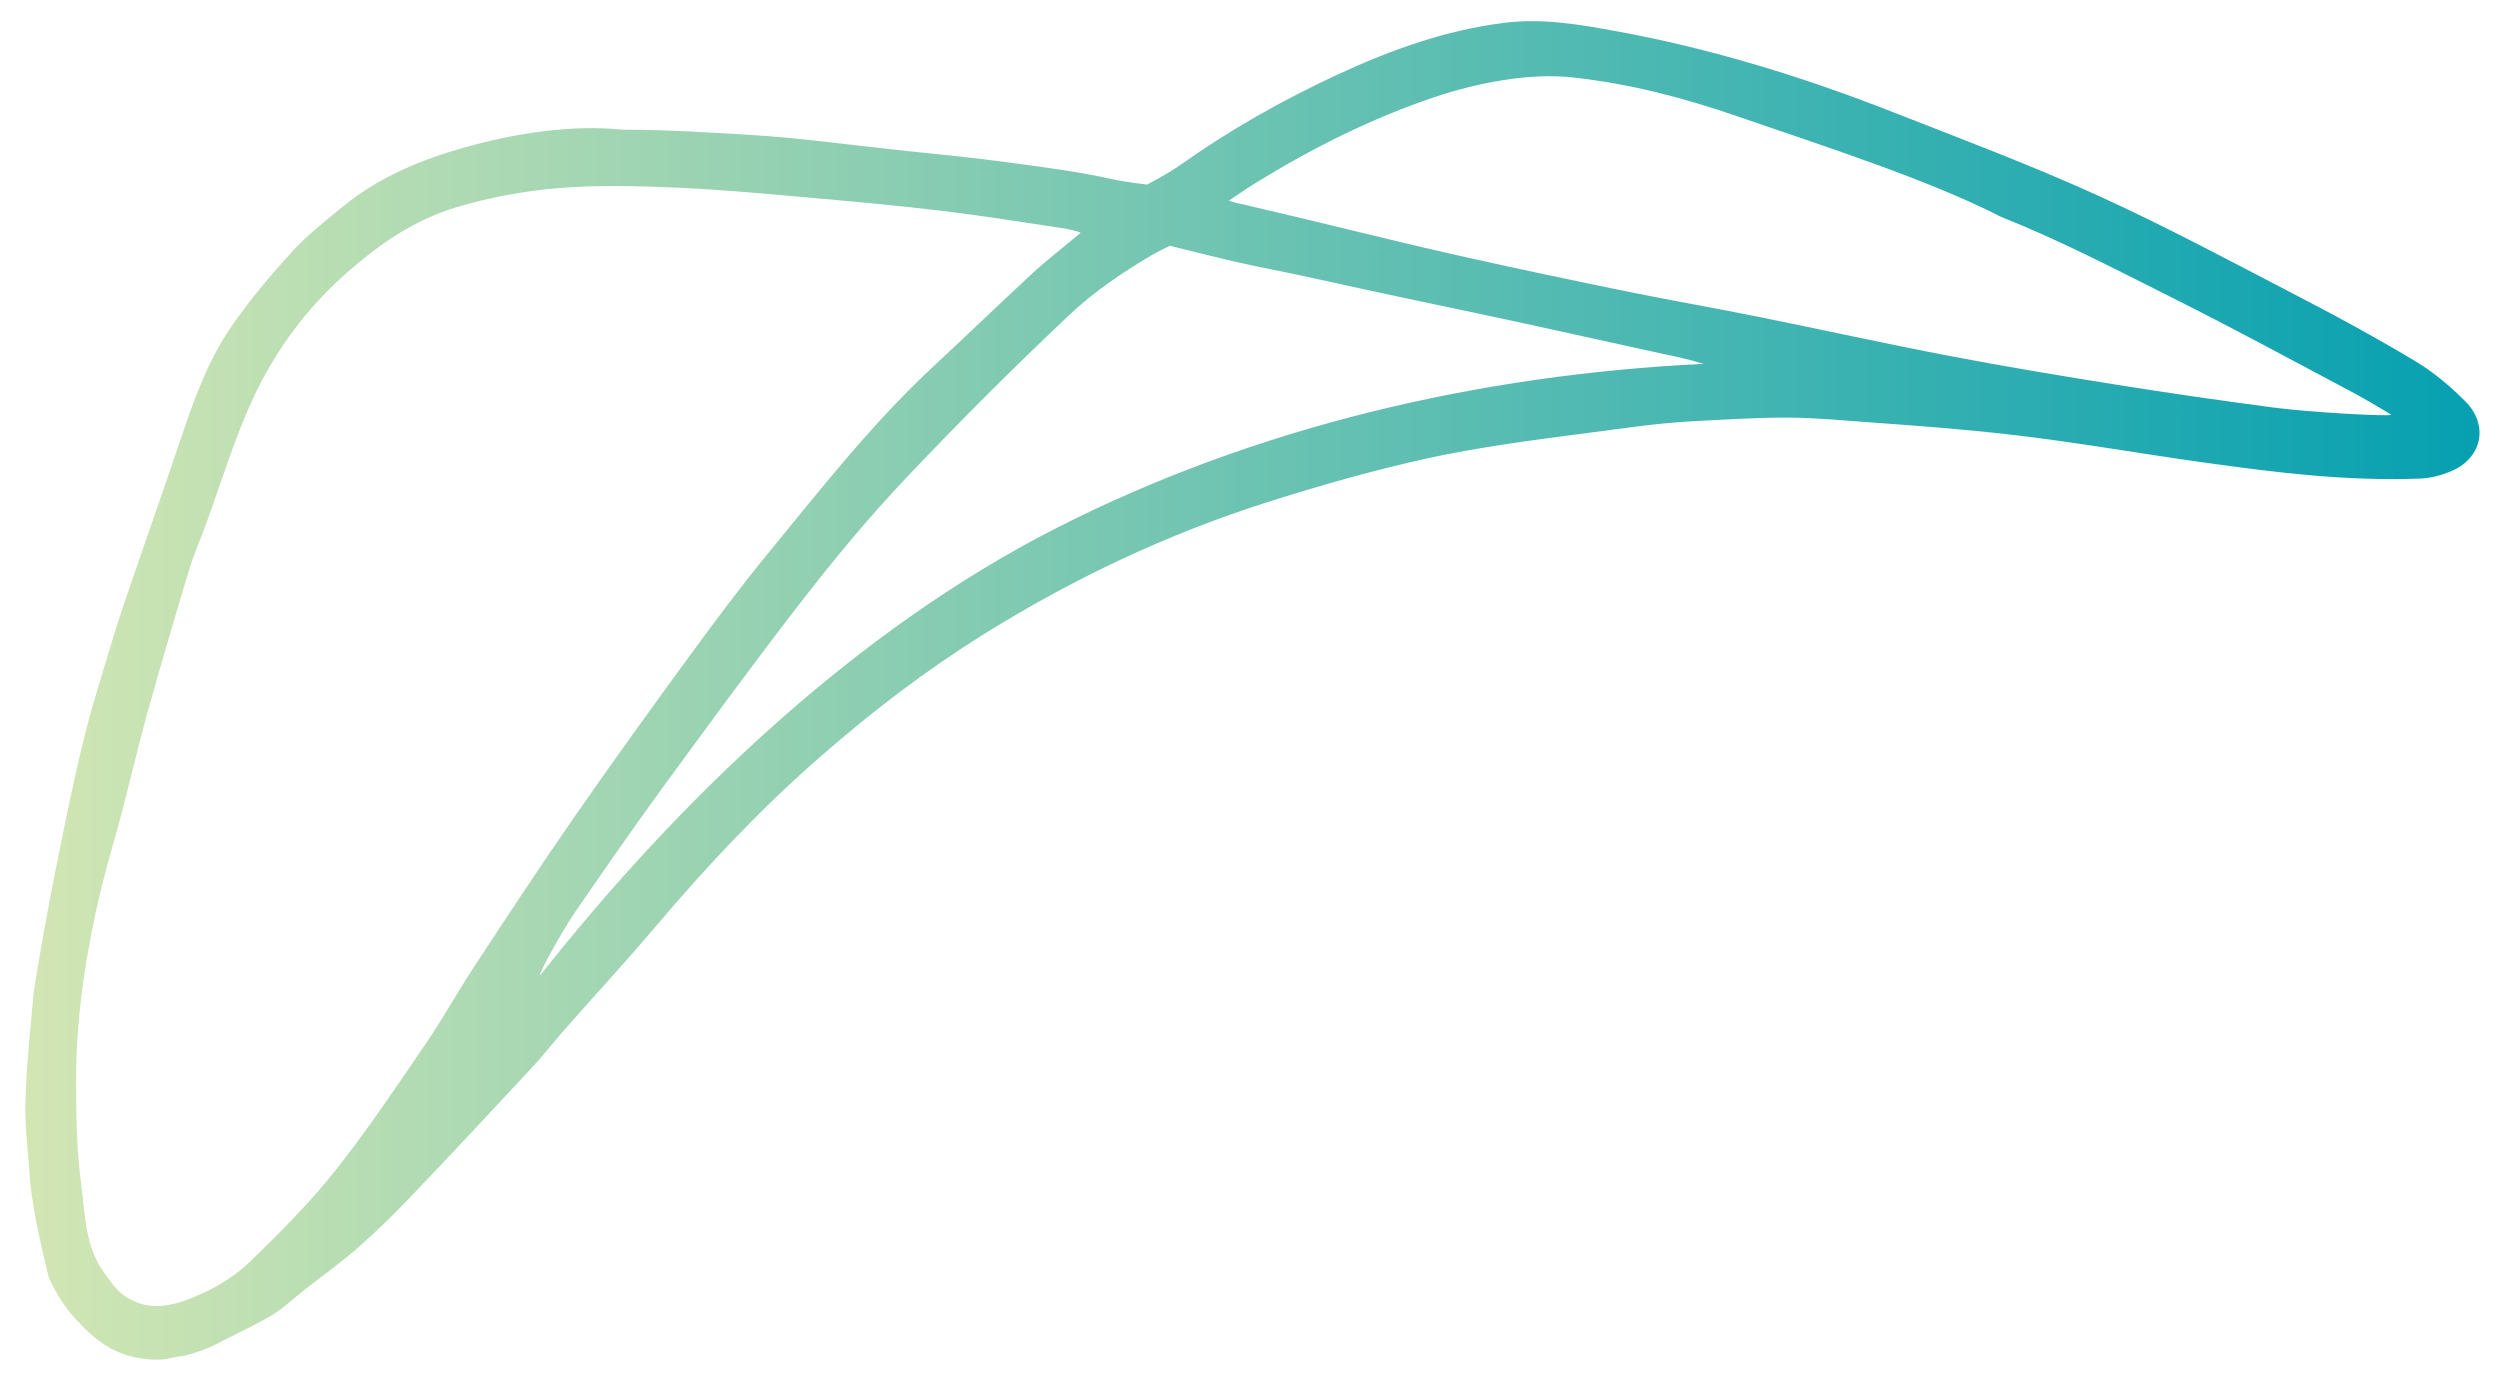 <svg xmlns="http://www.w3.org/2000/svg" width="339" height="187" viewBox="0 0 339 187" version="1.1">
<linearGradient id="g0" gradientUnits="userSpaceOnUse" x1="-177" y1="282.796" x2="404.155" y2="282.796" gradientTransform="matrix(0.573,0,0,-0.574,104.792,255.834)">
<stop offset="0" style="stop-color:rgb(82.353%,90.196%,70.196%);stop-opacity:1;"/>
<stop offset="1" style="stop-color:rgb(2.353%,62.745%,69.412%);stop-opacity:1;"/>
</linearGradient>
<path fill="url(#g0)" d="M 84.465 17.586 C 90.324 17.586 95.641 17.934 101.48 18.277 C 108.195 18.676 114.875 19.605 121.57 20.324 C 126.82 20.891 132.078 21.375 137.305 22.098 C 142.031 22.754 146.184 23.266 150.82 24.297 C 152.543 24.68 155.539 25.031 155.539 25.031 C 155.539 25.031 158.422 23.523 159.926 22.457 C 166.695 17.645 173.898 13.574 181.438 10.082 C 188.648 6.742 196.039 4.09 203.98 3.094 C 209.148 2.445 214.176 3.316 219.168 4.23 C 232.051 6.582 244.523 10.438 256.703 15.211 C 266.07 18.883 275.504 22.43 284.652 26.594 C 293.977 30.844 303.023 35.715 312.125 40.438 C 317.375 43.16 322.574 46 327.637 49.051 C 330.062 50.516 332.297 52.414 334.305 54.43 C 337.582 57.719 336.523 62.254 332.207 63.969 C 330.926 64.477 329.504 64.852 328.137 64.898 C 318.121 65.25 309.055 64.129 299.125 62.754 C 290.75 61.594 282.004 60.047 273.613 59.051 C 266.422 58.195 260.691 57.793 253.461 57.262 C 250.16 57.02 245.93 56.637 242.621 56.625 C 238.422 56.605 233.555 56.906 229.355 57.133 C 224.273 57.41 219.914 58.129 214.871 58.766 C 208.066 59.629 200.051 60.711 193.363 62.191 C 186.102 63.801 178.914 65.848 171.82 68.105 C 158.281 72.406 145.504 78.461 133.449 85.969 C 125.652 90.824 118.375 96.383 111.434 102.434 C 103.293 109.523 95.934 117.324 88.973 125.555 C 84.957 130.305 80.73 134.875 76.621 139.543 C 75.074 141.297 73.637 143.148 72.047 144.859 C 66.68 150.633 61.301 156.398 55.855 162.102 C 53.512 164.555 51.086 166.945 48.539 169.188 C 46.203 171.242 43.652 173.051 41.199 174.973 C 39.766 176.102 38.434 177.395 36.887 178.328 C 34.711 179.641 32.375 180.695 30.109 181.855 C 29.551 182.145 29.004 182.469 28.422 182.699 C 27.438 183.082 26.445 183.453 25.426 183.73 C 24.52 183.98 23.543 183.996 22.648 184.285 C 20.156 184.559 17.73 184.121 15.672 183.18 C 13.48 182.18 11.629 180.41 9.887 178.445 C 8.43 176.805 7.363 174.836 6.621 173.273 C 5.809 169.848 5.035 166.754 4.492 163.207 C 4.371 162.402 4.18 161.328 4.125 160.5 C 3.887 156.828 3.359 153.152 3.445 149.488 C 3.562 144.547 4.129 139.609 4.555 134.676 C 4.613 134 5.625 128.113 6.035 125.863 C 6.965 120.742 7.992 115.633 9.051 110.535 C 9.812 106.859 10.625 103.188 11.531 99.547 C 12.254 96.641 13.129 93.773 13.992 90.906 C 14.926 87.805 15.859 84.699 16.902 81.629 C 19.355 74.402 21.918 67.211 24.352 59.973 C 26.184 54.523 28.078 49.074 31.344 44.324 C 33.82 40.723 36.664 37.344 39.617 34.113 C 41.699 31.836 44.172 29.902 46.574 27.945 C 51.449 23.98 57.098 21.641 63.117 19.961 C 69.945 18.055 77.43 16.875 84.465 17.586 Z M 146.535 31.562 C 146.195 31.352 144.73 31.039 144.207 30.961 C 138.738 30.137 133.277 29.262 127.793 28.598 C 122.047 27.906 116.277 27.379 110.512 26.867 C 104.363 26.328 98.215 25.73 92.055 25.457 C 86.645 25.223 81.188 25.059 75.801 25.5 C 71.086 25.887 66.324 26.766 61.793 28.133 C 56.215 29.82 51.461 33.078 47.016 36.996 C 41.531 41.832 37.332 47.539 34.316 54.023 C 31.727 59.598 29.965 65.562 27.832 71.348 C 27.129 73.254 26.293 75.121 25.707 77.062 C 23.73 83.645 21.766 90.234 19.934 96.855 C 18.309 102.742 17.012 108.723 15.305 114.582 C 12.977 122.59 11.301 130.984 10.617 139.188 C 10.383 142.004 10.289 144.719 10.309 147.555 C 10.34 151.93 10.426 156.34 11.016 160.66 C 11.566 164.691 11.52 168.984 14.074 172.512 C 14.91 173.668 15.754 174.949 16.898 175.73 C 20.531 178.203 24.254 176.859 27.695 175.266 C 30.023 174.184 32.289 172.668 34.125 170.875 C 38.086 167.008 42.035 163.059 45.469 158.73 C 49.836 153.219 53.754 147.348 57.727 141.535 C 60.078 138.102 62.086 134.434 64.375 130.957 C 68.855 124.145 73.332 117.328 77.984 110.633 C 83.141 103.203 88.441 95.871 93.777 88.57 C 97.164 83.941 100.605 79.348 104.242 74.918 C 111.391 66.207 118.34 57.312 126.641 49.617 C 131.121 45.461 135.512 41.211 139.996 37.059 C 141.852 35.344 144.25 33.5 146.535 31.562 Z M 324.25 56.238 C 322.613 55.215 320.32 53.895 318.621 52.992 C 310.699 48.777 302.801 44.504 294.781 40.484 C 287.055 36.609 279.355 32.59 271.336 29.402 C 261.625 24.426 247.961 20.031 235.859 15.863 C 228.27 13.25 221.305 11.402 213.285 10.5 C 207.301 9.824 200.09 11.293 194.496 13.176 C 185.949 16.059 177.922 20.086 170.246 24.82 C 169.145 25.5 168.078 26.246 166.629 27.207 C 167.625 27.594 168.715 27.684 169.09 27.84 C 179.133 30.156 188.734 32.637 198.793 34.883 C 206.055 36.504 213.336 38.039 220.629 39.527 C 226.484 40.723 232.375 41.738 238.234 42.918 C 246.961 44.676 255.648 46.605 264.391 48.273 C 271.949 49.719 279.543 50.977 287.145 52.191 C 294.172 53.312 301.219 54.332 308.277 55.262 C 313.242 55.918 324.141 56.516 324.25 56.238 Z M 73.242 132.258 C 92.039 108.492 115.984 85.48 143.223 71.617 C 170.359 57.801 200.719 50.801 231.016 49.34 C 229.156 48.75 227.168 48.34 225.273 47.934 C 219.059 46.594 212.867 45.191 206.652 43.844 C 197.578 41.879 188.289 40.004 179.23 37.969 C 173.891 36.77 171.582 36.449 166.254 35.207 C 165.73 35.086 158.633 33.332 158.633 33.332 C 158.633 33.332 156.918 34.164 156.324 34.512 C 152.344 36.852 148.41 39.496 145.059 42.656 C 137.41 49.867 129.965 57.309 122.742 64.945 C 117.84 70.125 113.266 75.641 108.891 81.277 C 102.324 89.734 96.008 98.387 89.688 107.031 C 85.625 112.59 81.719 118.266 77.809 123.934 C 76.688 125.559 72.957 132.035 73.242 132.258 Z M 73.242 132.258 "/>
</svg>
